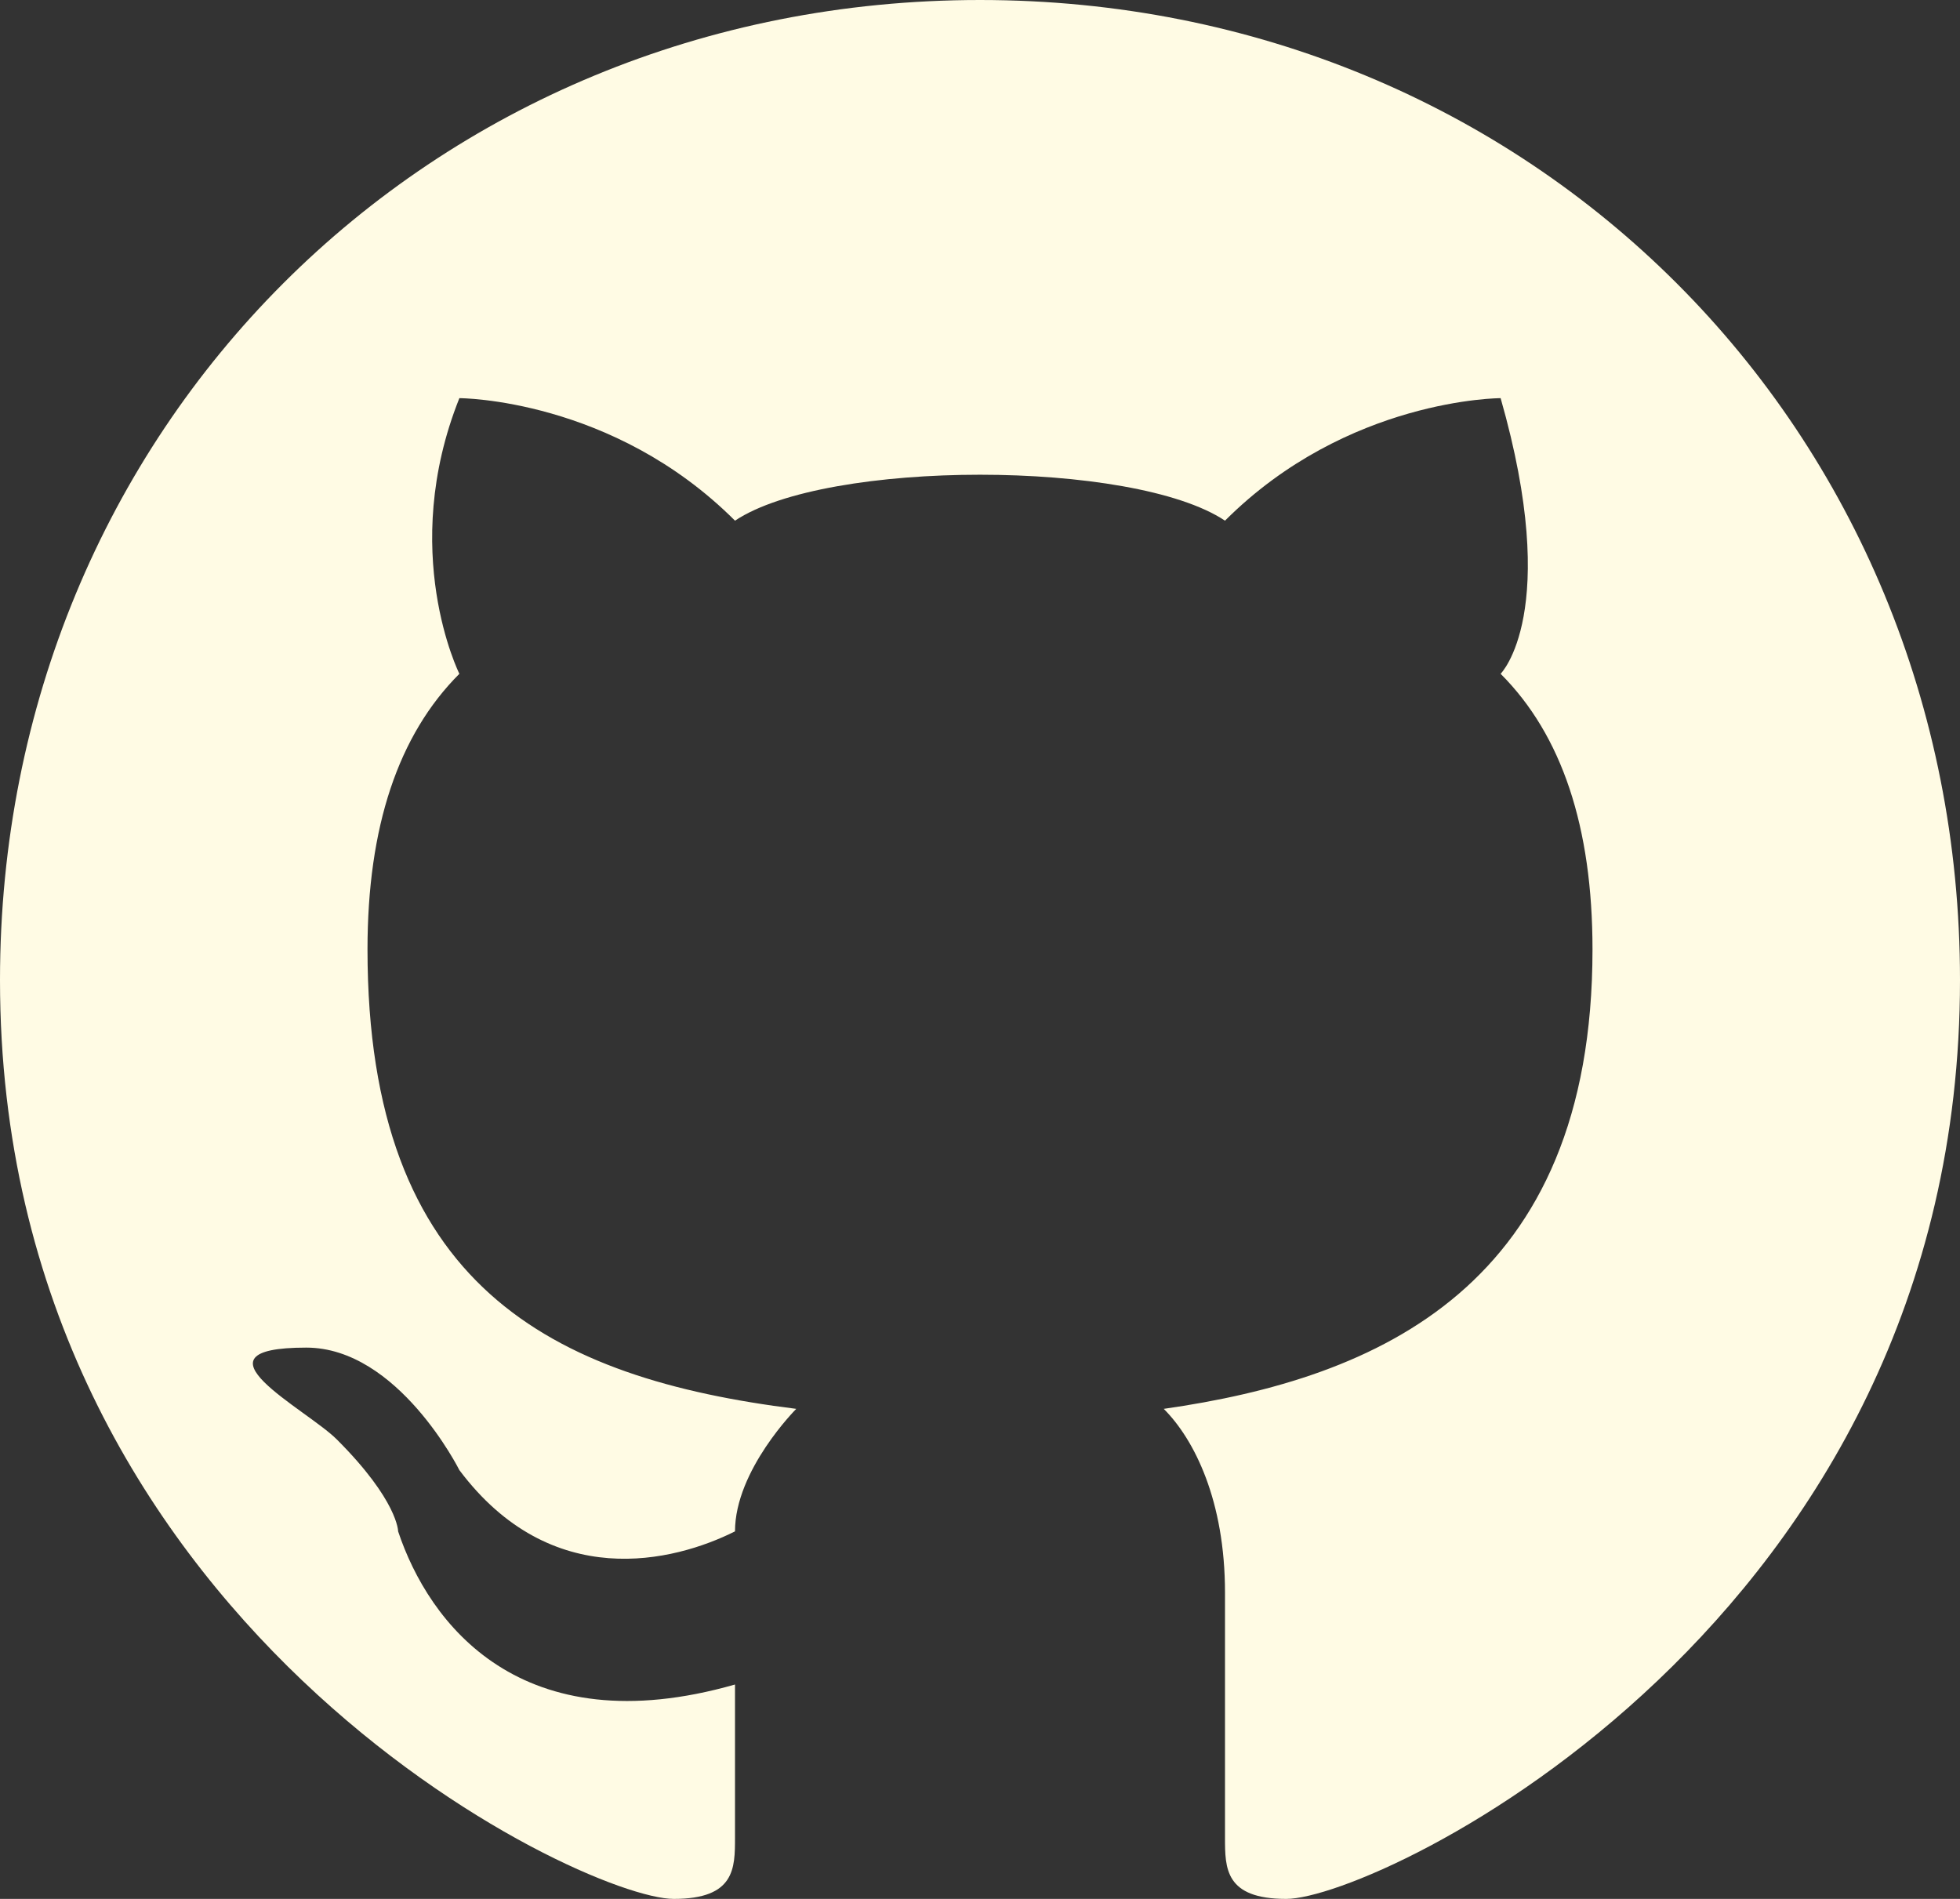 <svg width="32" height="31" viewBox="0 0 32 31" fill="none" xmlns="http://www.w3.org/2000/svg">
<rect x="0" y="0" width="32" height="31" fill="#333333" stroke="none"/>
<path d="M16 0C7 0 0 7 0 16C0 26.5 9.5 31 11 31C12 31 12 30.5 12 30V27.5C8.5 28.5 7 26.5 6.5 25C6.5 25 6.5 24.5 5.5 23.5C5 23 3 22 5 22C6.5 22 7.5 24 7.5 24C9 26 11 25.5 12 25C12 24 13 23 13 23C9 22.5 6 21 6 15.5C6 13.5 6.5 12 7.5 11C7.5 11 6.5 9 7.5 6.5C7.5 6.5 10 6.5 12 8.5C13.5 7.5 18.5 7.5 20 8.5C22 6.5 24.5 6.5 24.5 6.5C25.5 10 24.5 11 24.5 11C25.5 12 26 13.5 26 15.5C26 21 22.5 22.5 19 23C19.5 23.5 20 24.5 20 26V30C20 30.5 20 31 21 31C22.5 31 32 26.5 32 16C32 7 25 0 16 0Z" fill="#FFFBE4"/>
</svg>
